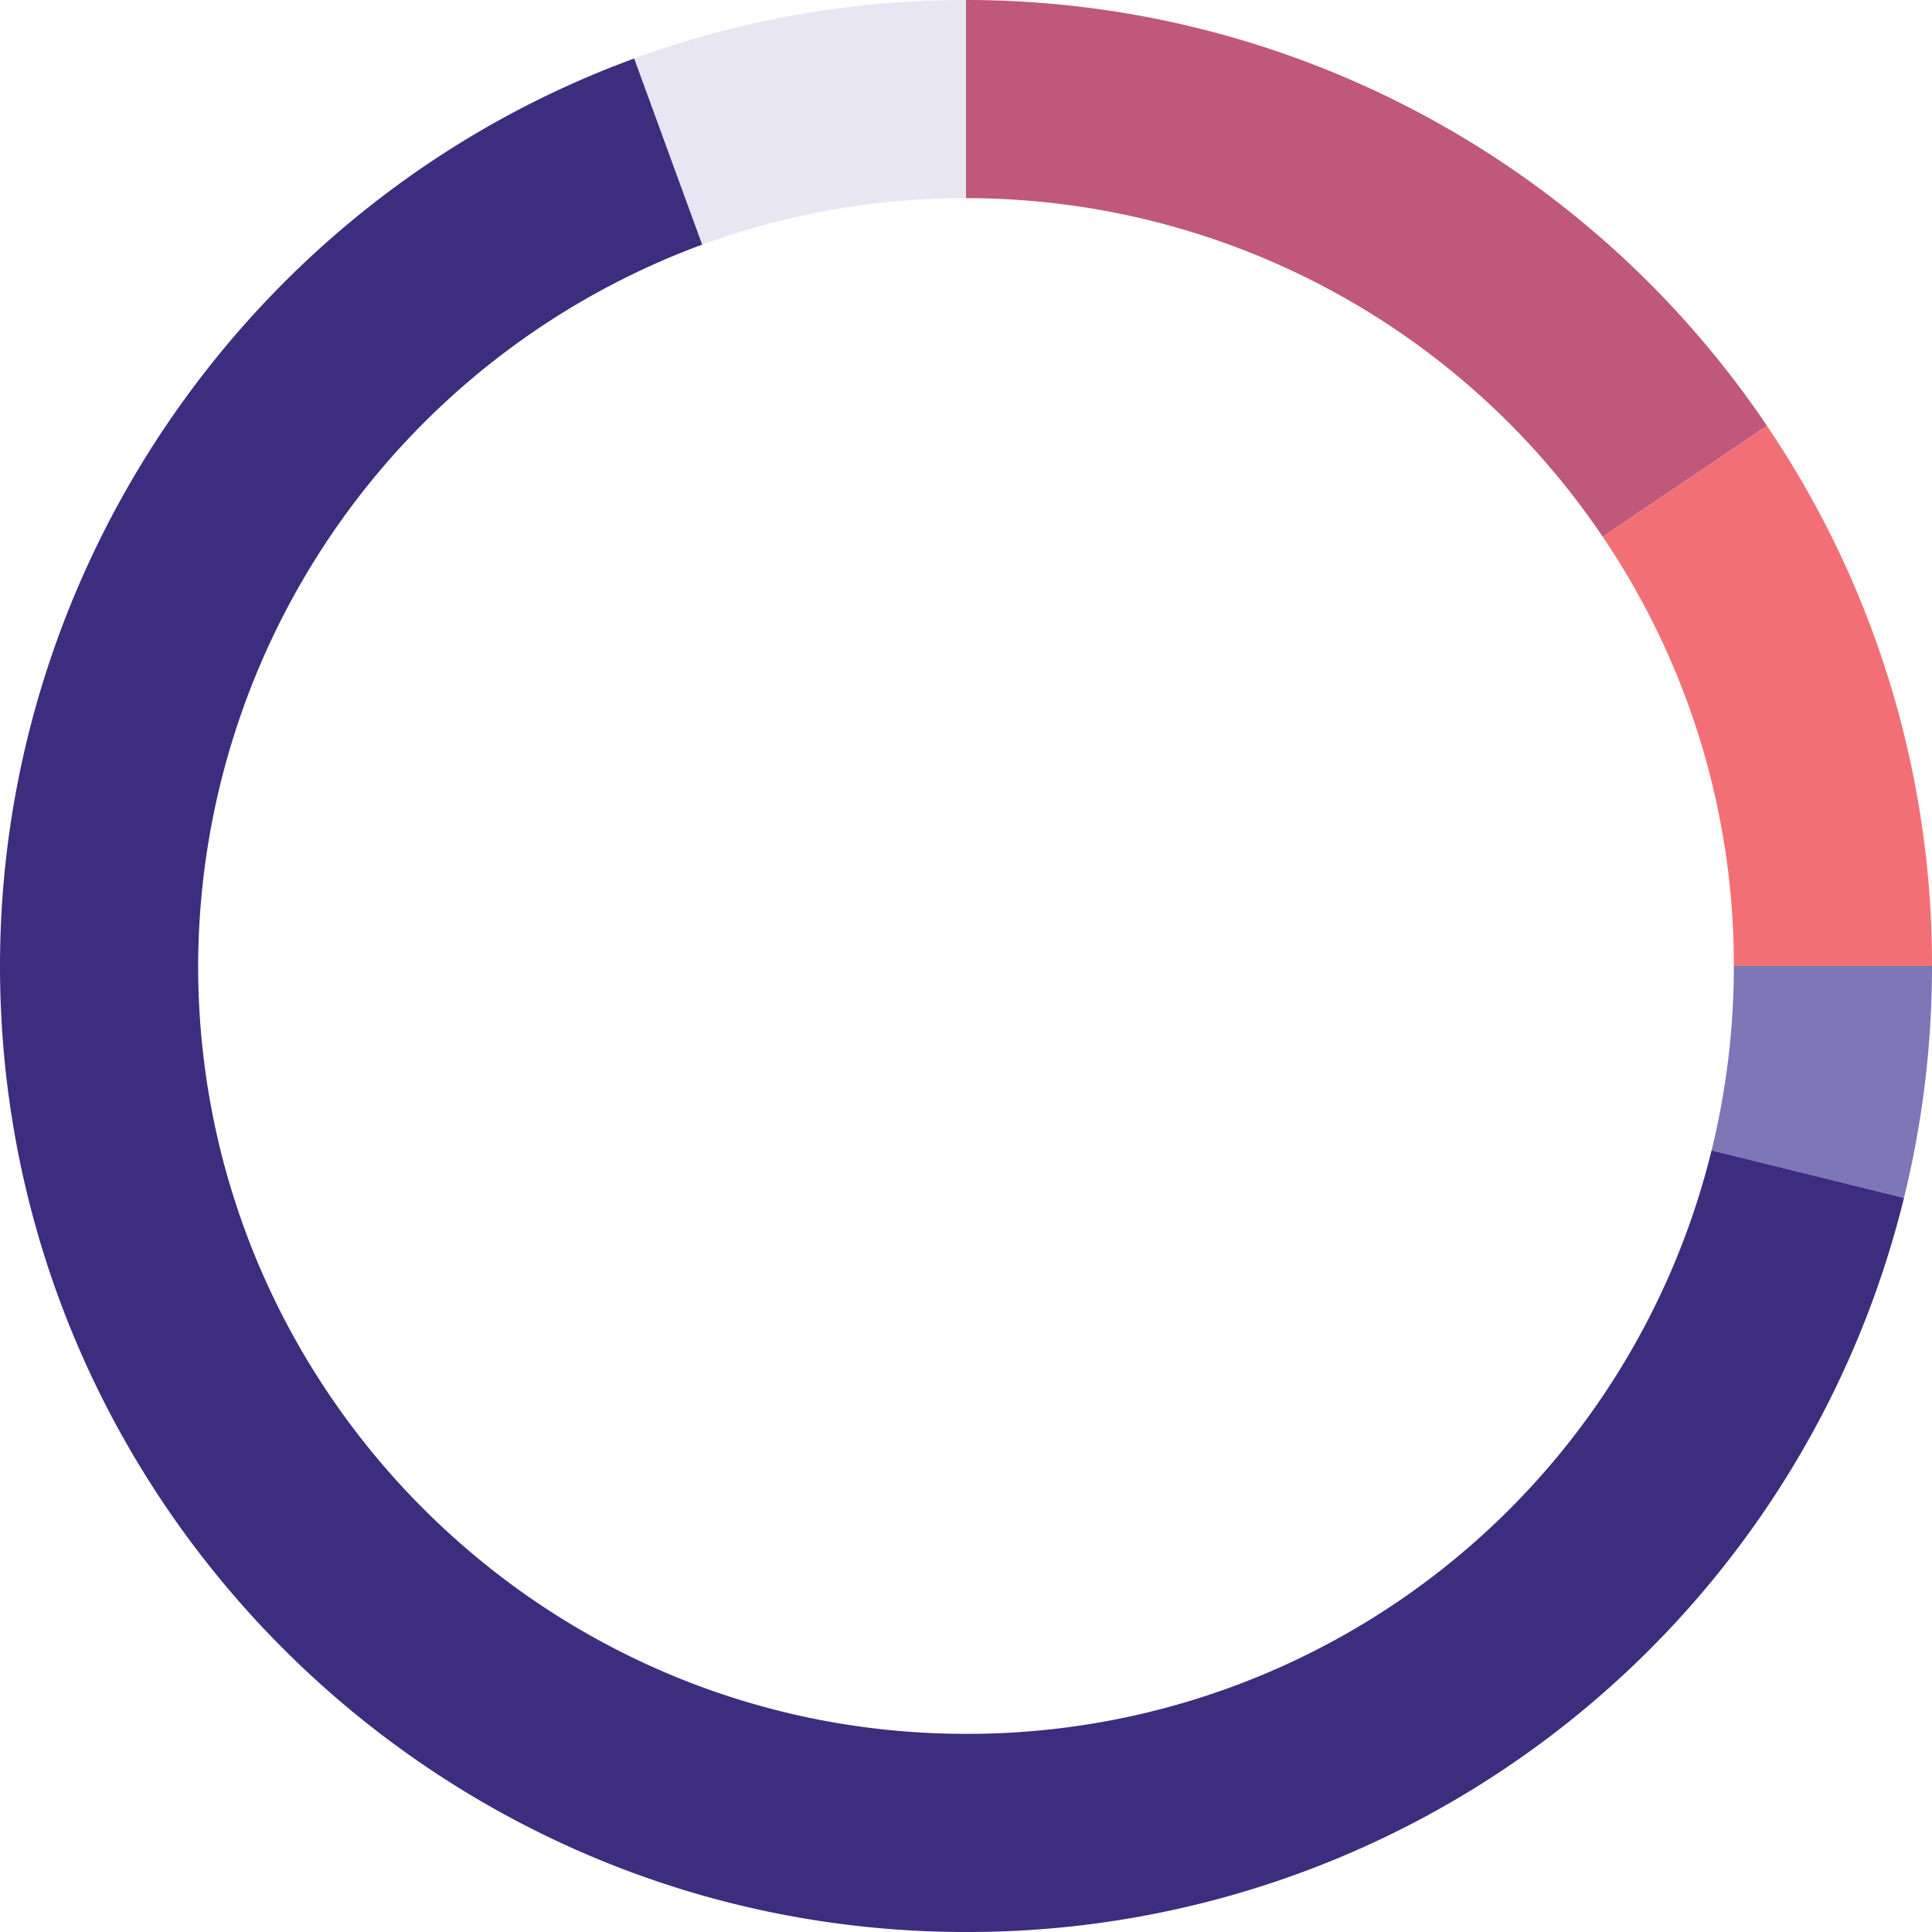 <svg id="Layer_1" data-name="Layer 1" xmlns="http://www.w3.org/2000/svg" viewBox="0 0 476 476"><defs><style>.cls-1{fill:#e8e6f3;}.cls-2{fill:#bf587a;}.cls-3{fill:#f27075;}.cls-4{fill:#7d76b7;}.cls-5{fill:#3d2d7e;}</style></defs><title>DIAGRAM</title><path class="cls-1" d="M235,128.77,218.25,82.92A237.22,237.22,0,0,1,300,68.5v48.82A188.72,188.72,0,0,0,235,128.77Z" transform="translate(-62 -68.5)"/><path class="cls-2" d="M456.88,200.75A189.13,189.13,0,0,0,300,117.32V68.5A237.91,237.91,0,0,1,497.34,173.41Z" transform="translate(-62 -68.5)"/><path class="cls-3" d="M538,306.5H489.18a188.16,188.16,0,0,0-32.3-105.75l40.46-27.33A236.82,236.82,0,0,1,538,306.5Z" transform="translate(-62 -68.5)"/><path class="cls-4" d="M531.1,363.61l-47.41-11.67a190.09,190.09,0,0,0,5.49-45.44H538A238.88,238.88,0,0,1,531.1,363.61Z" transform="translate(-62 -68.5)"/><path class="cls-5" d="M300,544.5c-131.23,0-238-106.77-238-238C62,207,124.79,117.1,218.25,82.92L235,128.77A189.86,189.86,0,0,0,110.82,306.5c0,104.31,84.87,189.18,189.18,189.18A188.71,188.71,0,0,0,483.69,351.93l47.41,11.69A237.45,237.45,0,0,1,300,544.5Z" transform="translate(-62 -68.5)"/></svg>